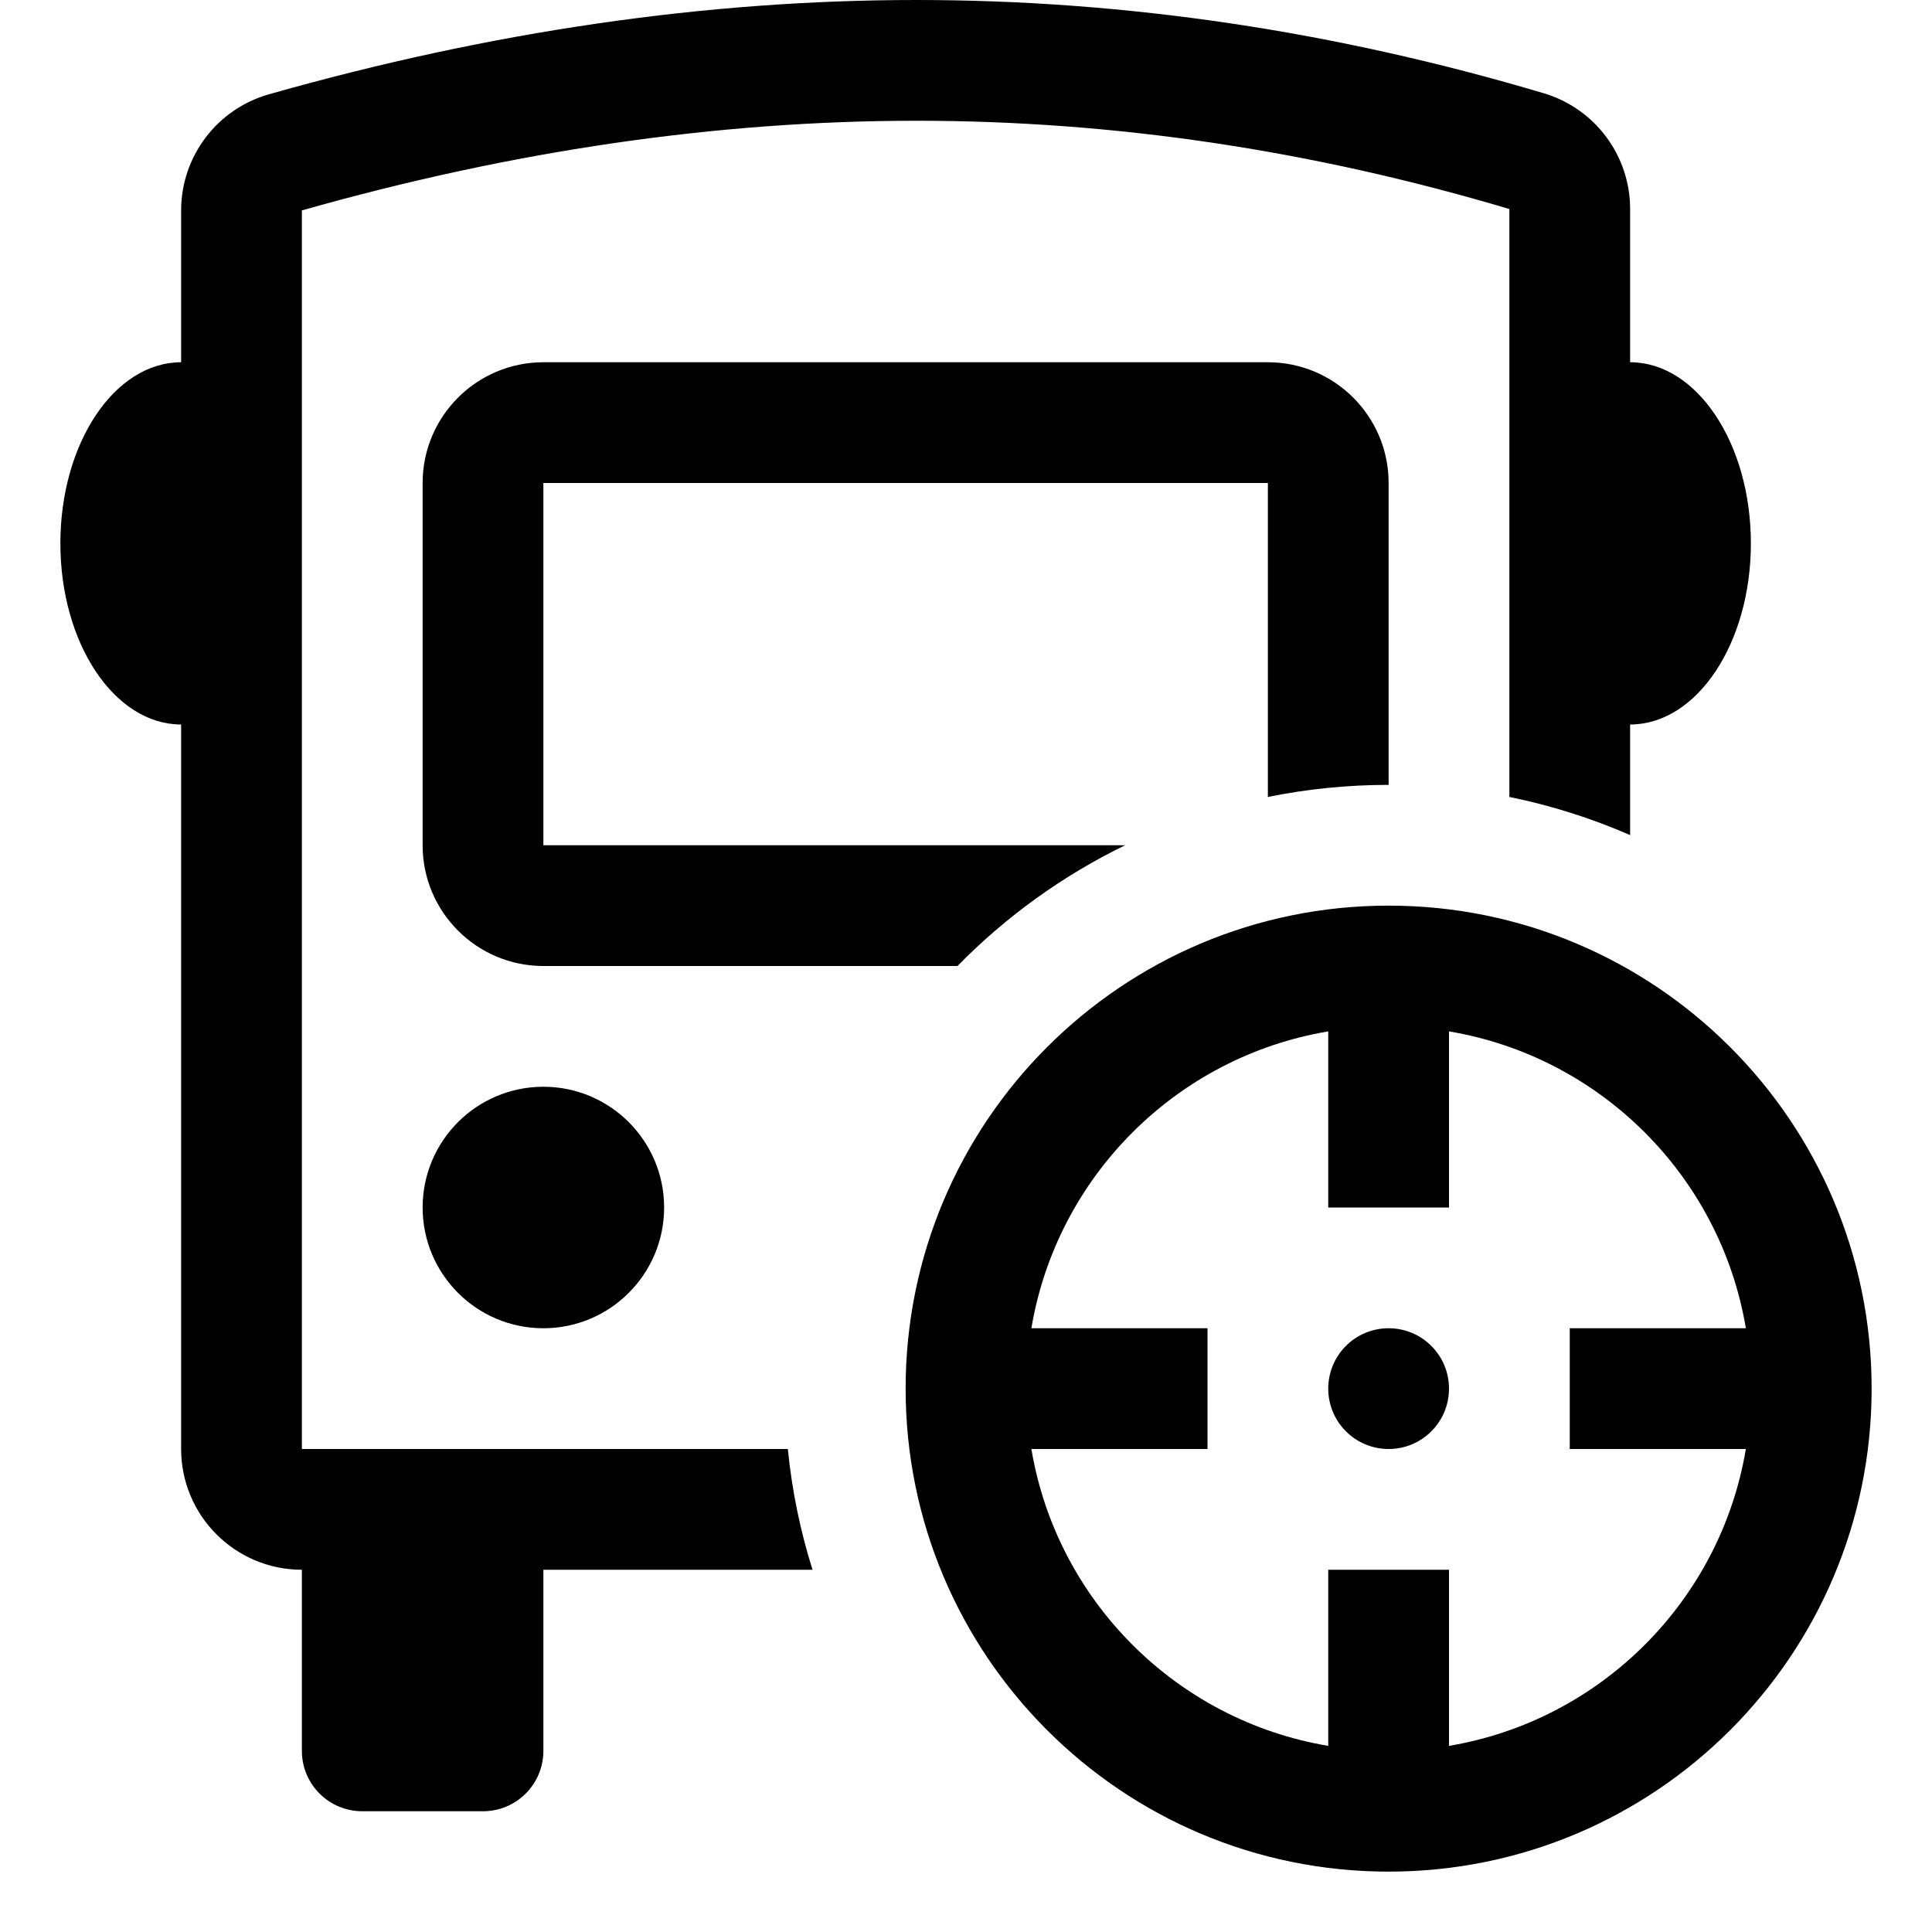 <?xml version="1.0" encoding="utf-8"?>
<!-- Generator: Adobe Illustrator 15.0.0, SVG Export Plug-In . SVG Version: 6.00 Build 0)  -->
<!DOCTYPE svg PUBLIC "-//W3C//DTD SVG 1.1//EN" "http://www.w3.org/Graphics/SVG/1.1/DTD/svg11.dtd">
<svg version="1.1" id="图层_1" xmlns="http://www.w3.org/2000/svg" xmlns:xlink="http://www.w3.org/1999/xlink" x="0px" y="0px"
	 width="32px" height="32px" viewBox="0 0 32 32" enable-background="new 0 0 32 32" xml:space="preserve">
<title>icon/32/车辆追踪</title>
<desc>Created with Sketch.</desc>
<path id="path-1" d="M27,13.832c-0.635-0.277-1.305-0.491-2-0.632V9.008C25,9.005,25,9.002,25,9s0-0.005,0-0.008v-5.53
	C21.721,2.486,18.449,2,15.18,2C11.886,2,8.494,2.494,5,3.485V24h8.049c0.068,0.689,0.207,1.359,0.409,2H9v3c0,0.553-0.448,1-1,1H6
	c-0.552,0-1-0.447-1-1v-3c-1.104,0-2-0.896-2-2V12c-1.104,0-2-1.343-2-3s0.896-3,2-3V3.486c0-0.895,0.594-1.68,1.454-1.924
	C8.122,0.521,11.697,0,15.18,0c3.465,0,6.928,0.515,10.391,1.545C26.418,1.798,27,2.577,27,3.462V6c1.104,0,2,1.343,2,3
	s-0.896,3-2,3V13.832z M18.636,14c-1.039,0.505-1.978,1.184-2.777,2H9c-1.104,0-2-0.896-2-2V8c0-1.104,0.896-2,2-2h12
	c1.104,0,2,0.896,2,2v5c-0.686,0-1.354,0.069-2,0.2V8H9v6H18.636z M9,22c-1.104,0-2-0.896-2-2s0.896-2,2-2s2,0.896,2,2
	S10.104,22,9,22z M17.083,24c0.421,2.513,2.404,4.496,4.917,4.917V26h2v2.917c2.513-0.421,4.496-2.404,4.917-4.917H26v-2h2.917
	c-0.421-2.513-2.404-4.496-4.917-4.917V20h-2v-2.917c-2.513,0.421-4.496,2.404-4.917,4.917H20v2H17.083z M23,31
	c-4.418,0-8-3.582-8-8s3.582-8,8-8s8,3.582,8,8S27.418,31,23,31z M23,24c-0.553,0-1-0.447-1-1s0.447-1,1-1s1,0.447,1,1
	S23.553,24,23,24z"/>
</svg>
